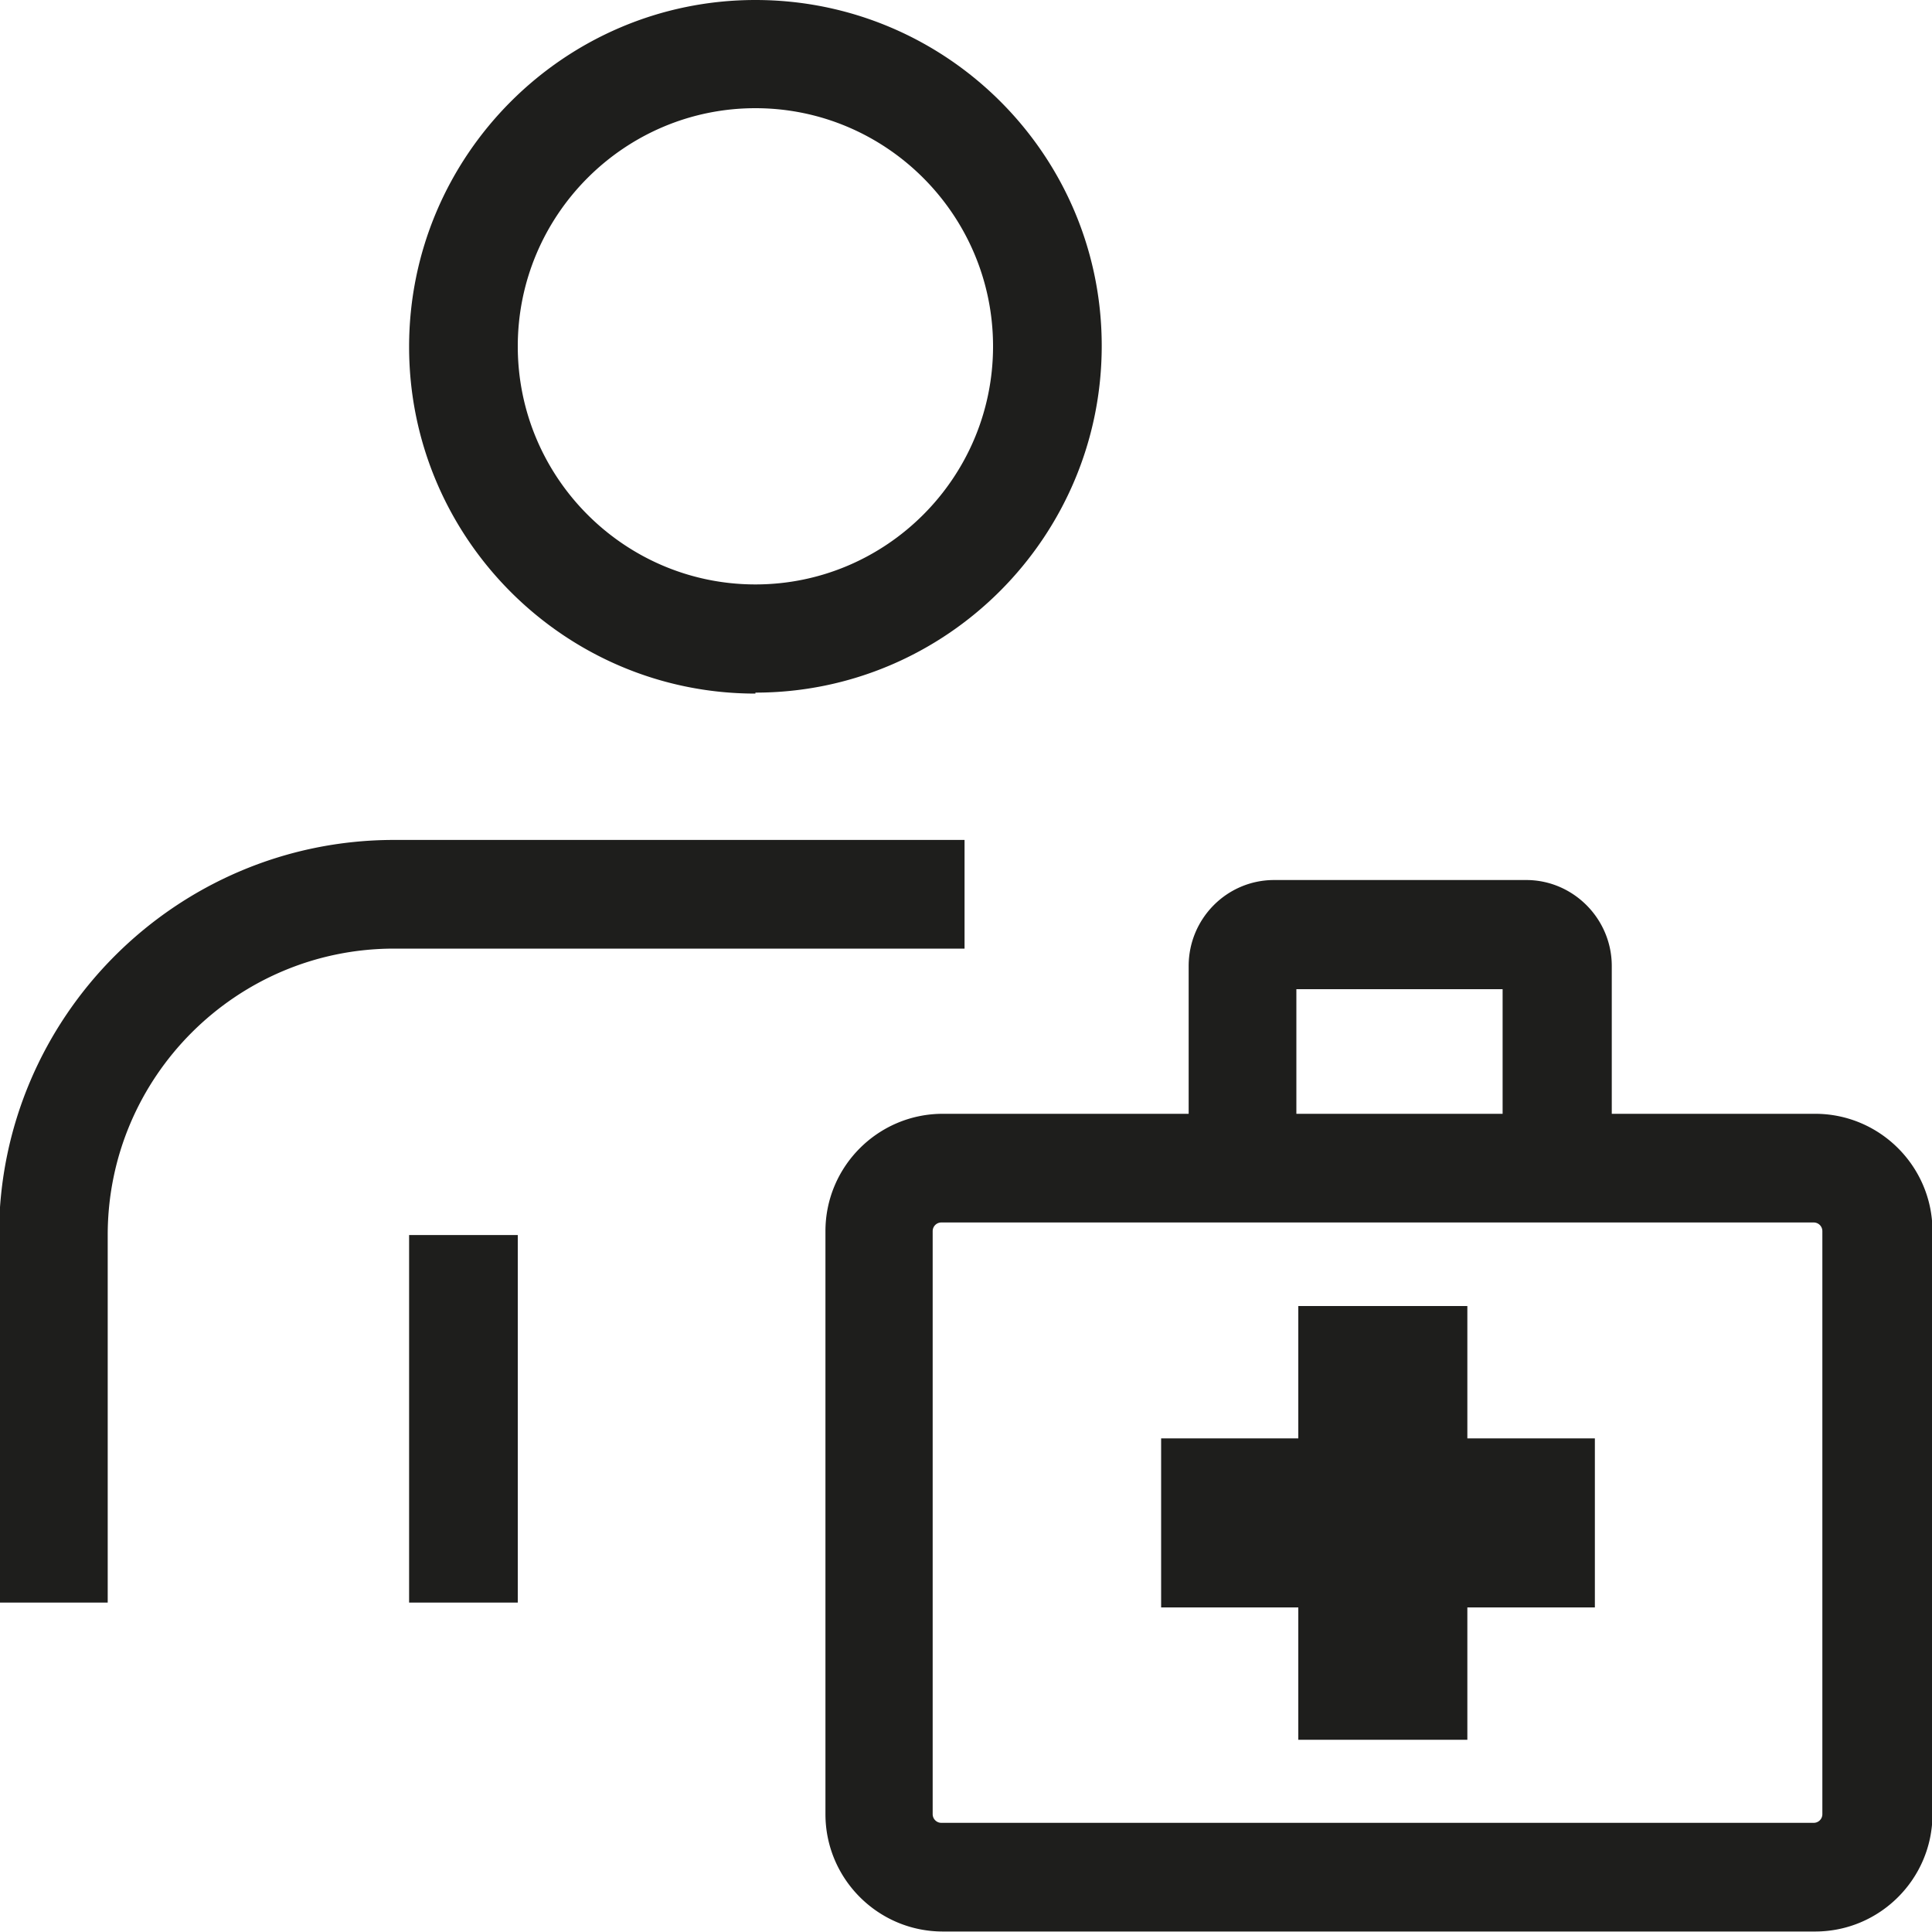 <svg viewBox="0 0 40 40" xmlns="http://www.w3.org/2000/svg">
  <path fill="#1e1e1c" d="M15.64 14.34c3.95 0 7.17-3.22 7.17-7.18S19.59 0 15.64 0 8.47 3.22 8.47 7.18s3.22 7.18 7.17 7.18Zm0-12.1c2.71 0 4.92 2.21 4.92 4.93s-2.21 4.93-4.92 4.93-4.92-2.21-4.92-4.93 2.21-4.93 4.92-4.93m4.33 17.4H8.16c-3.27 0-5.93 2.66-5.93 5.93v7.61H-.02v-7.61c0-4.51 3.67-8.18 8.18-8.18h11.81zm-11.5 5.93h2.25v7.61H8.47zm21.91 4.21h2.64v3.5h-2.64v2.74h-3.5v-2.74h-2.84v-3.5h2.84v-2.74h3.5zm7.18-6.72h-4.19V20c0-.98-.8-1.78-1.77-1.78h-5.22c-.98 0-1.77.8-1.77 1.78v3.06h-5.09c-1.34 0-2.43 1.09-2.43 2.43v12.07c0 1.34 1.09 2.43 2.43 2.43h18.06c1.34 0 2.43-1.09 2.43-2.43V25.49c0-1.34-1.09-2.43-2.43-2.43Zm-10.72-2.58h4.27v2.58h-4.27zm10.89 17.08c0 .1-.08.18-.18.18H19.49a.18.18 0 0 1-.18-.18V25.49c0-.1.08-.18.18-.18h18.06c.1 0 .18.08.18.18z"/>
</svg>
